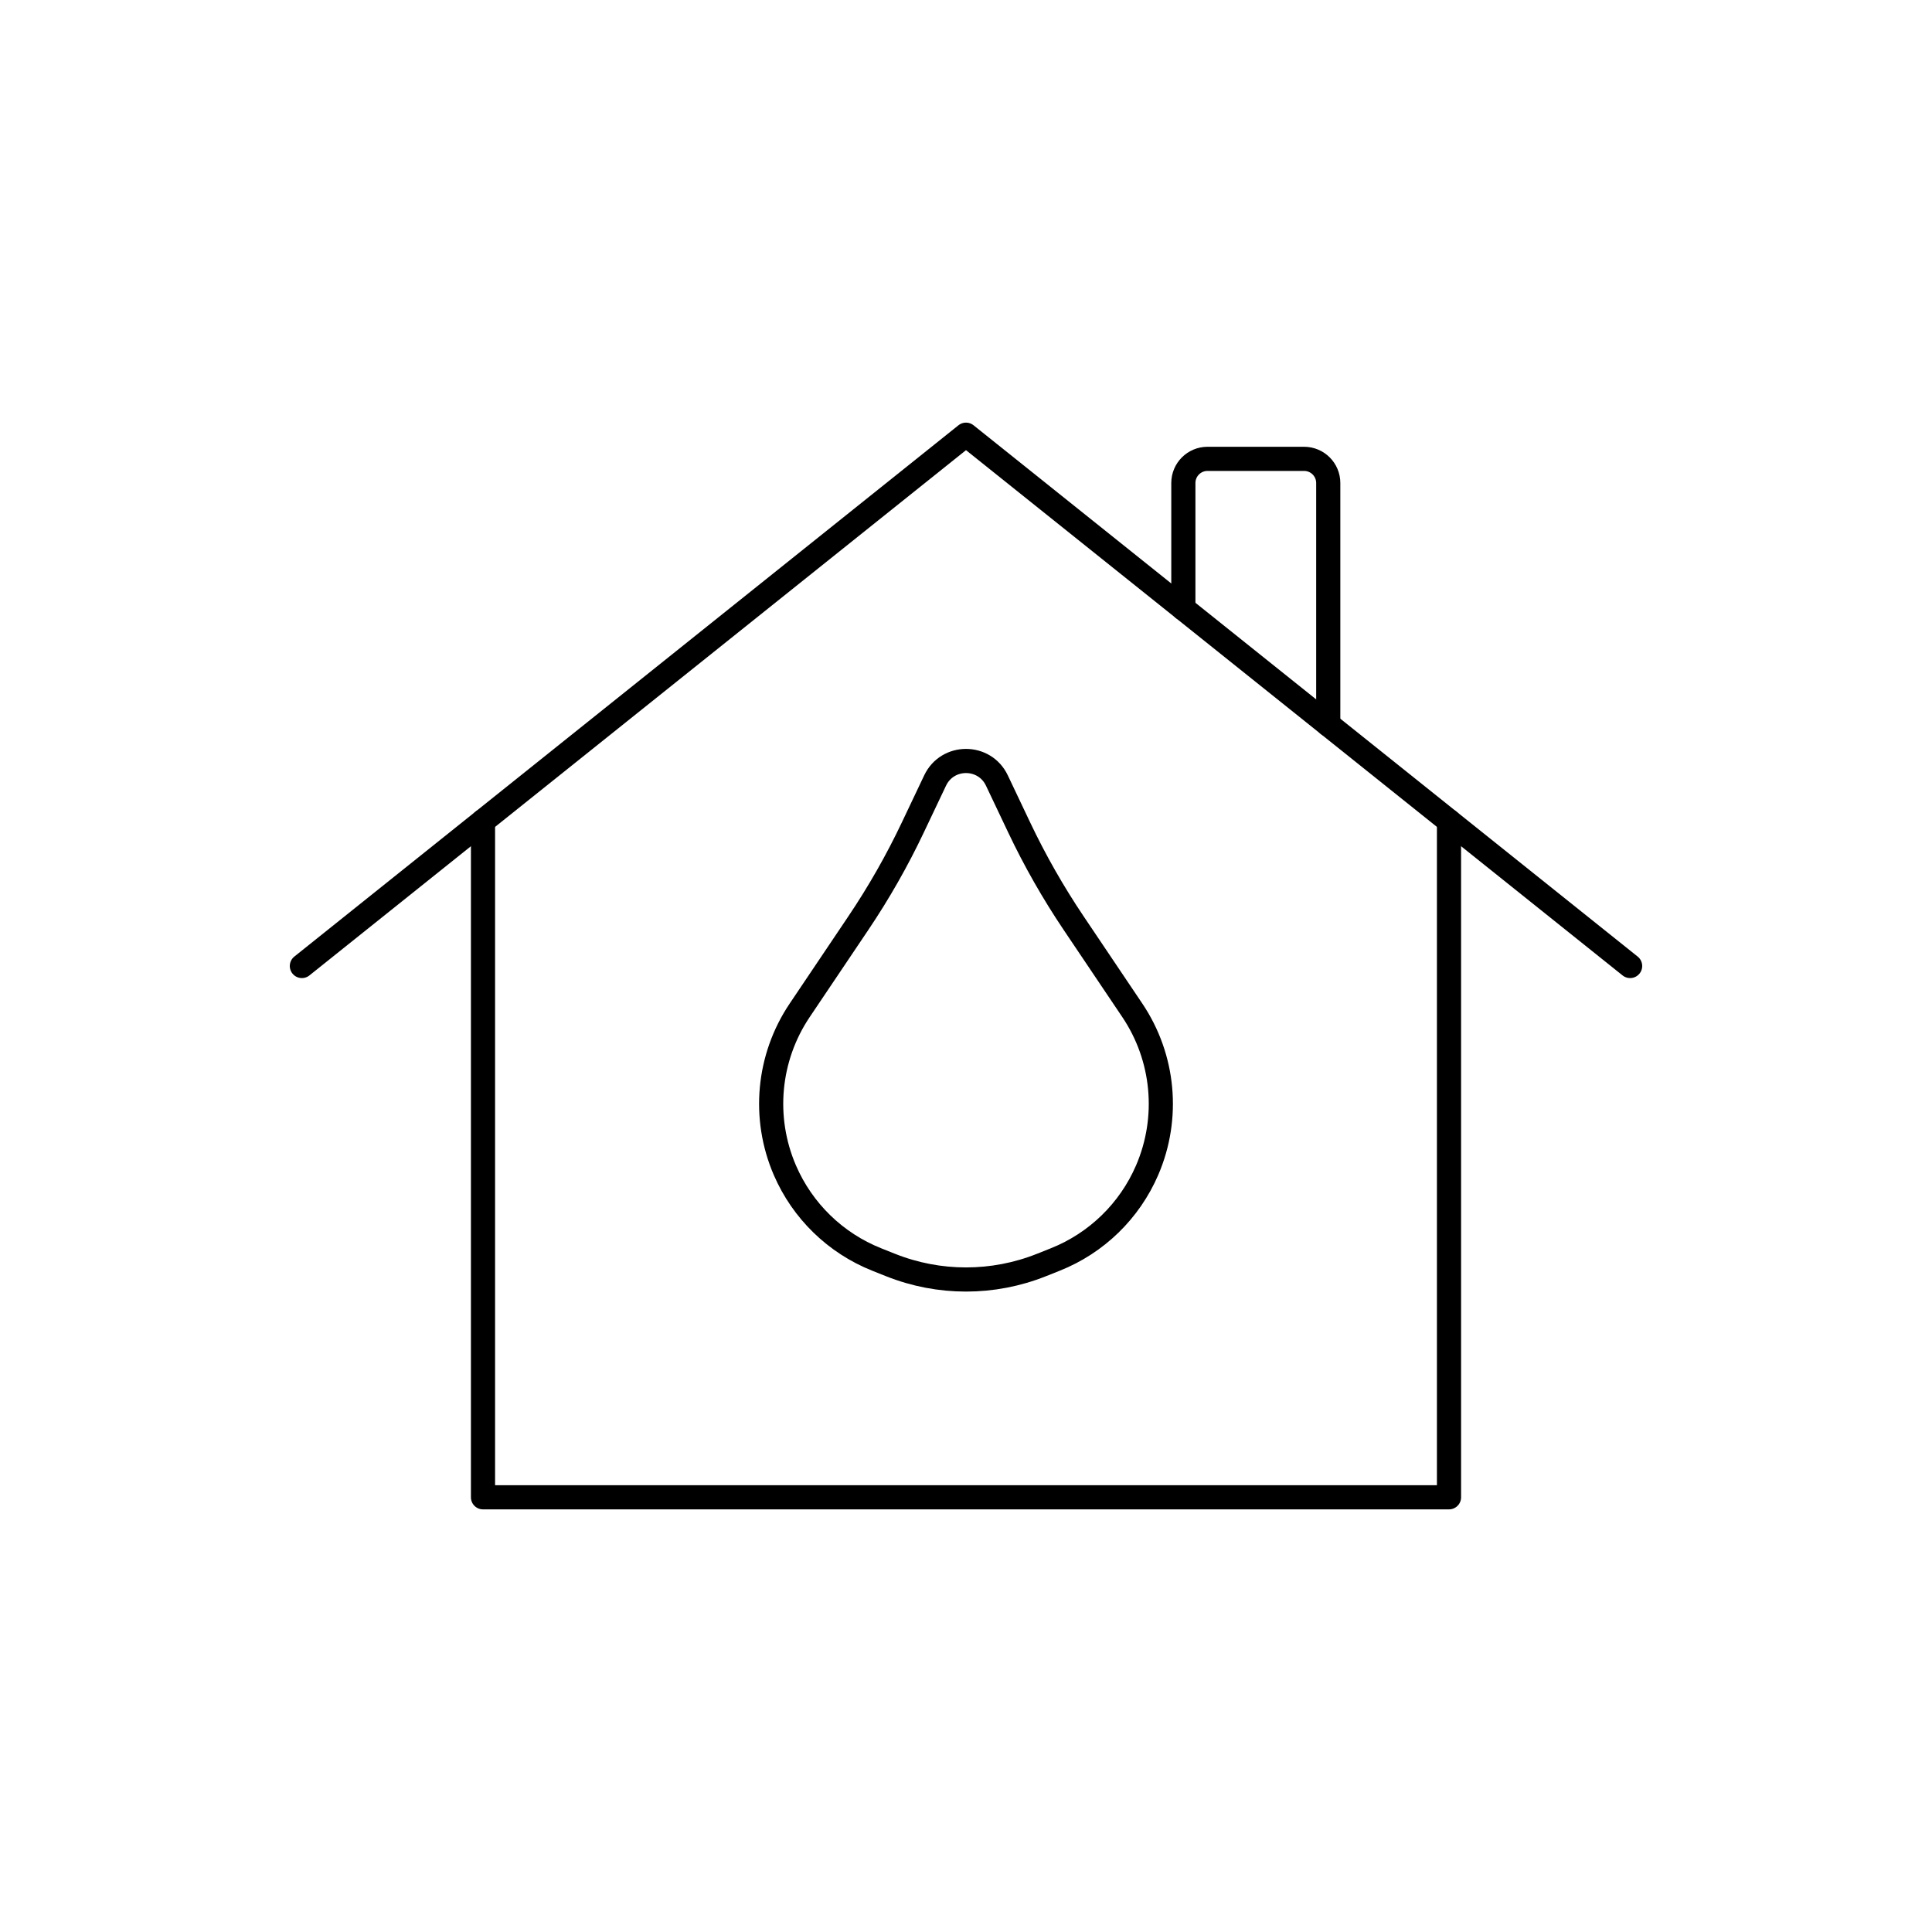 <svg viewBox="0 0 80 80" fill="none">
  <path d="M60 34V62H20V34" stroke="currentColor" stroke-linecap="round" stroke-linejoin="round" />
  <path d="M67.5 40L40 18L12.5 40" stroke="currentColor" stroke-linecap="round" stroke-linejoin="round" />
  <path d="M38.721 32.319C39.233 31.241 40.767 31.241 41.279 32.319L42.204 34.267C42.855 35.639 43.608 36.96 44.455 38.22L46.886 41.834C48.204 43.793 48.435 46.286 47.501 48.454C46.773 50.143 45.404 51.474 43.695 52.154L43.12 52.383C41.116 53.181 38.884 53.181 36.88 52.383L36.305 52.154C34.596 51.474 33.227 50.143 32.499 48.454C31.565 46.286 31.796 43.793 33.114 41.834L35.545 38.22C36.392 36.96 37.145 35.639 37.796 34.267L38.721 32.319Z" stroke="currentColor" stroke-linecap="round" stroke-linejoin="round" />
  <path d="M55 30V20C55 19.448 54.552 19 54 19H50C49.448 19 49 19.448 49 20V25.2" stroke="currentColor" stroke-linecap="round" stroke-linejoin="round" />
</svg>